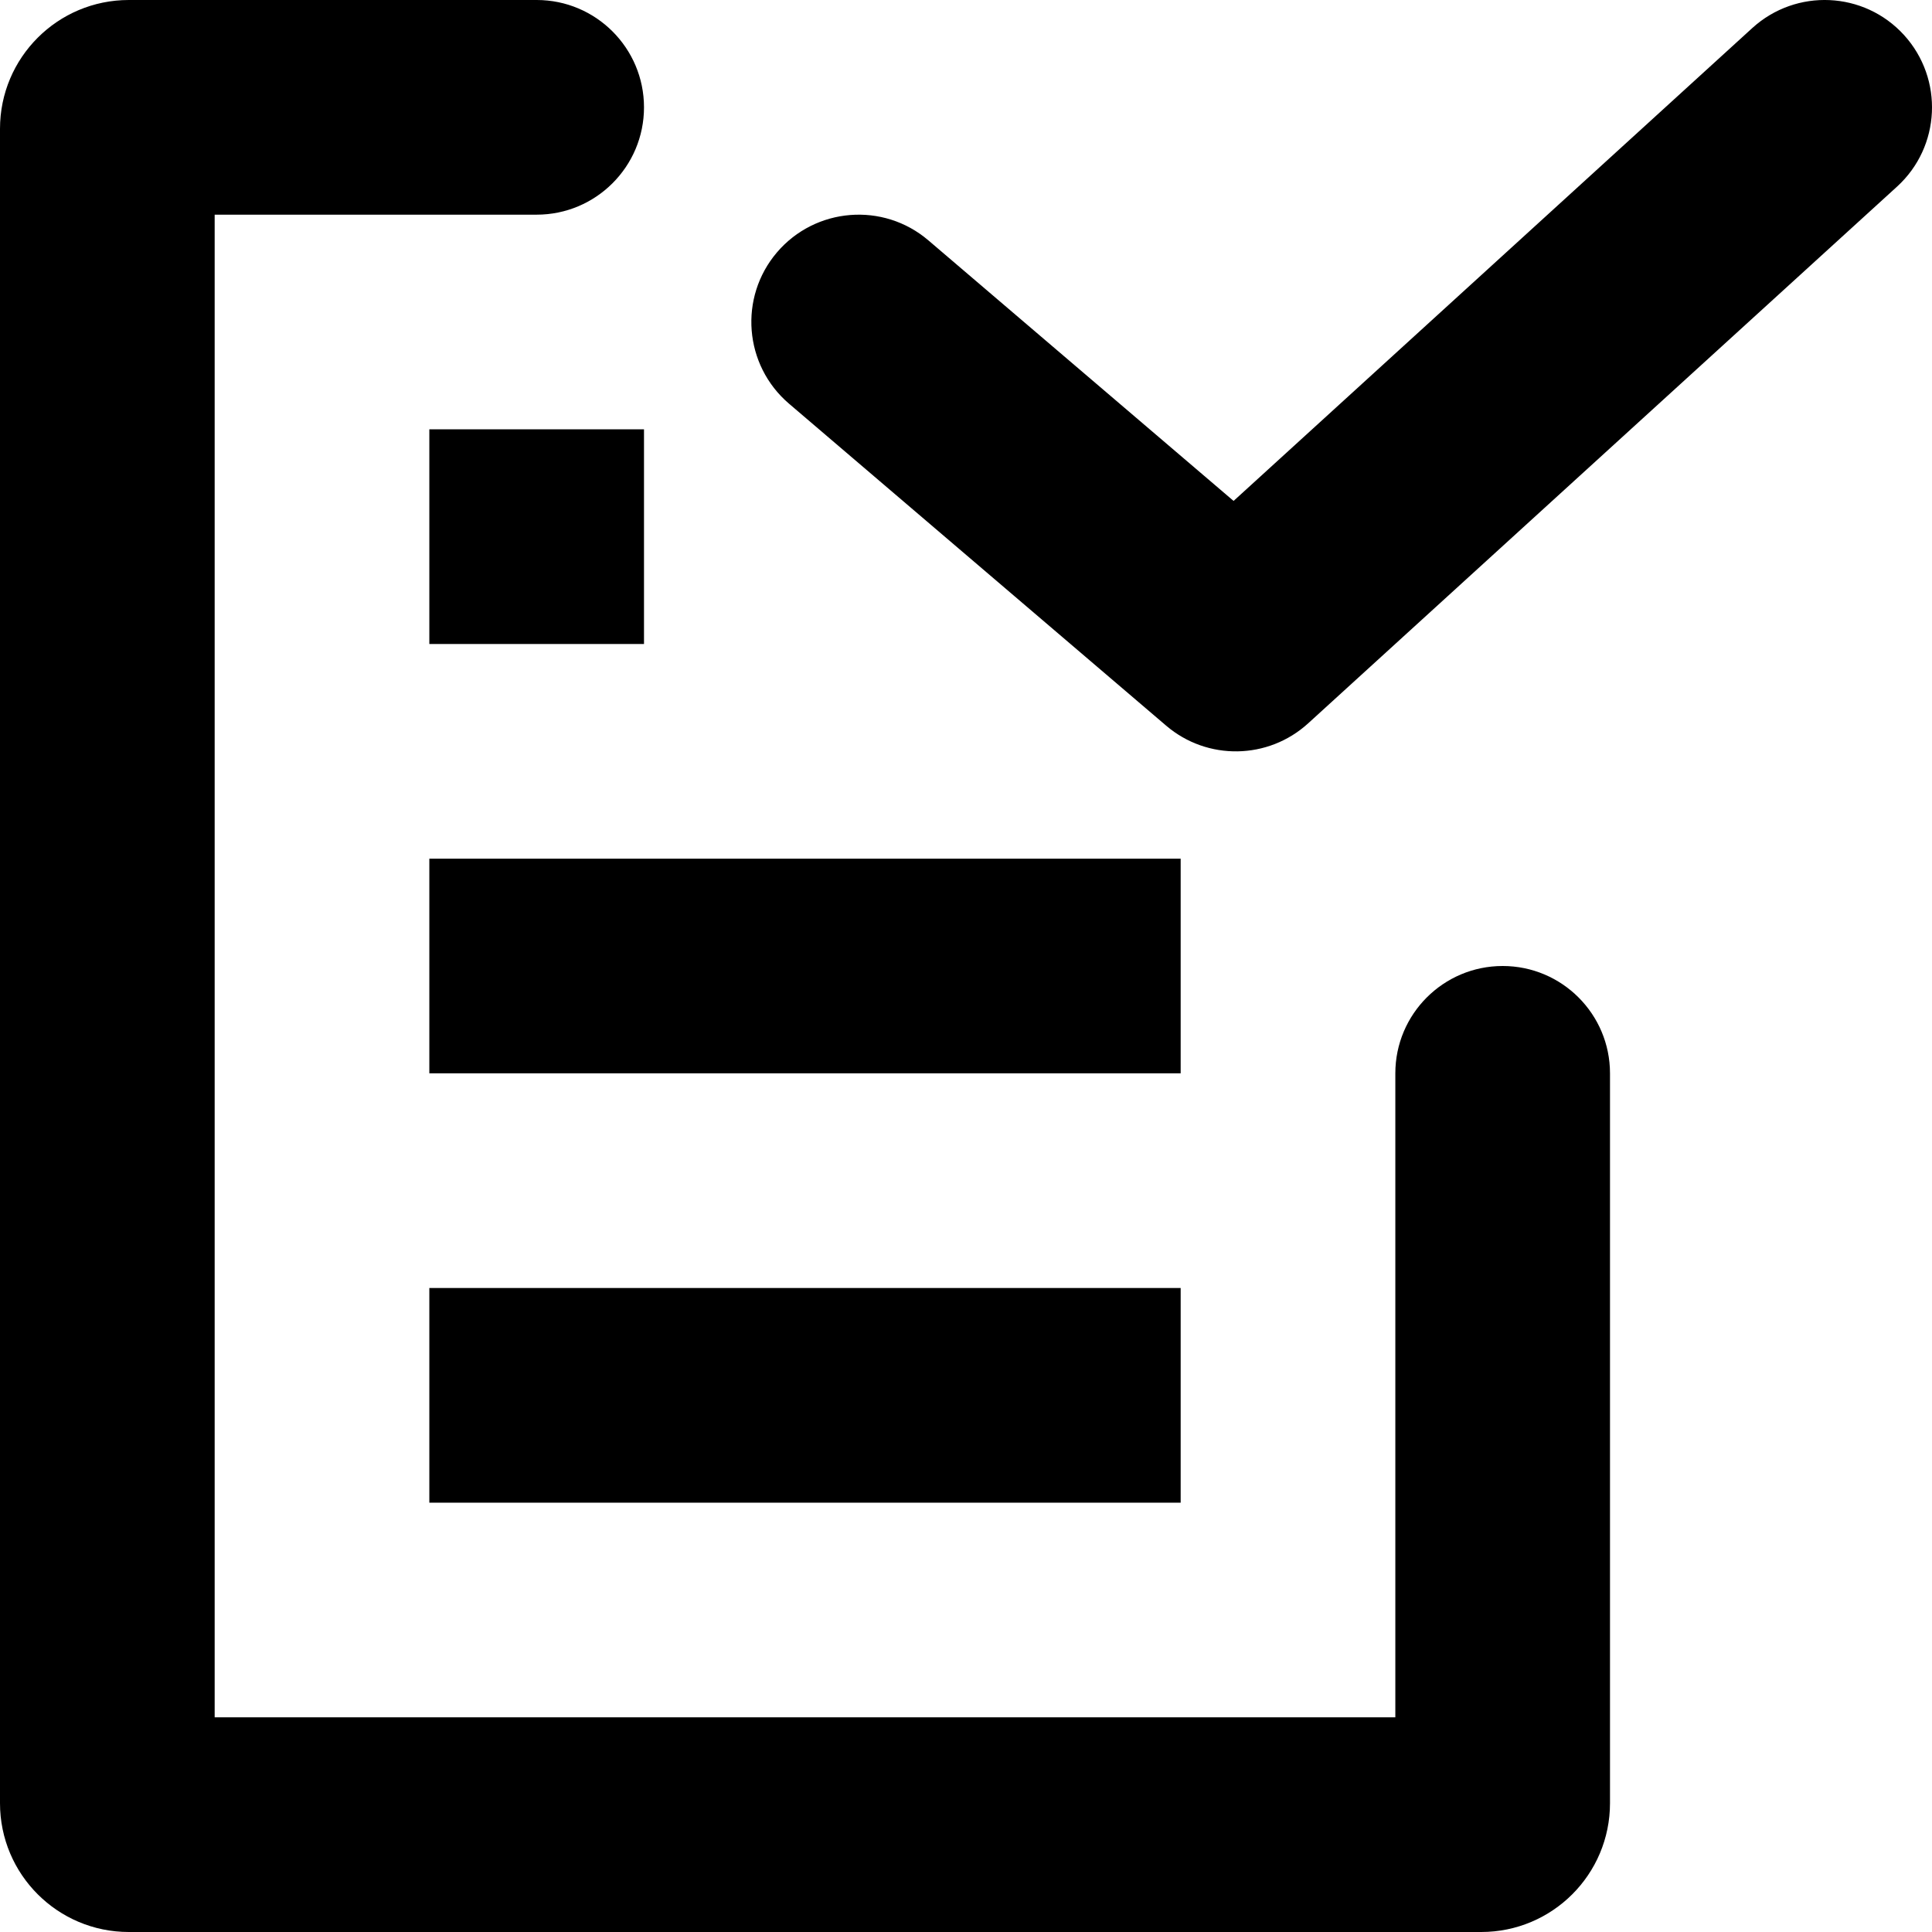 <svg width="18" height="18" viewBox="0 0 18 18" fill="none" xmlns="http://www.w3.org/2000/svg">
<path fill-rule="evenodd" clip-rule="evenodd" d="M5 2H2V16H13V10C13 9.448 13.448 9 14 9C14.552 9 15 9.448 15 10V16.8C15 17.463 14.463 18 13.8 18H1.2C0.537 18 0 17.463 0 16.8V1.2C0 0.537 0.537 0 1.2 0H5C5.552 0 6 0.448 6 1C6 1.552 5.552 2 5 2ZM17.739 0.326C18.111 0.735 18.082 1.367 17.674 1.739L12.188 6.739C11.815 7.079 11.248 7.088 10.865 6.761L7.351 3.761C6.931 3.402 6.881 2.771 7.239 2.351C7.598 1.931 8.229 1.881 8.649 2.239L11.493 4.667L16.326 0.261C16.735 -0.111 17.367 -0.082 17.739 0.326ZM6 4V6H4V4H6ZM4 10H11V8H4V10ZM11 14H4V12H11V14Z" fill="black"/>
</svg>
